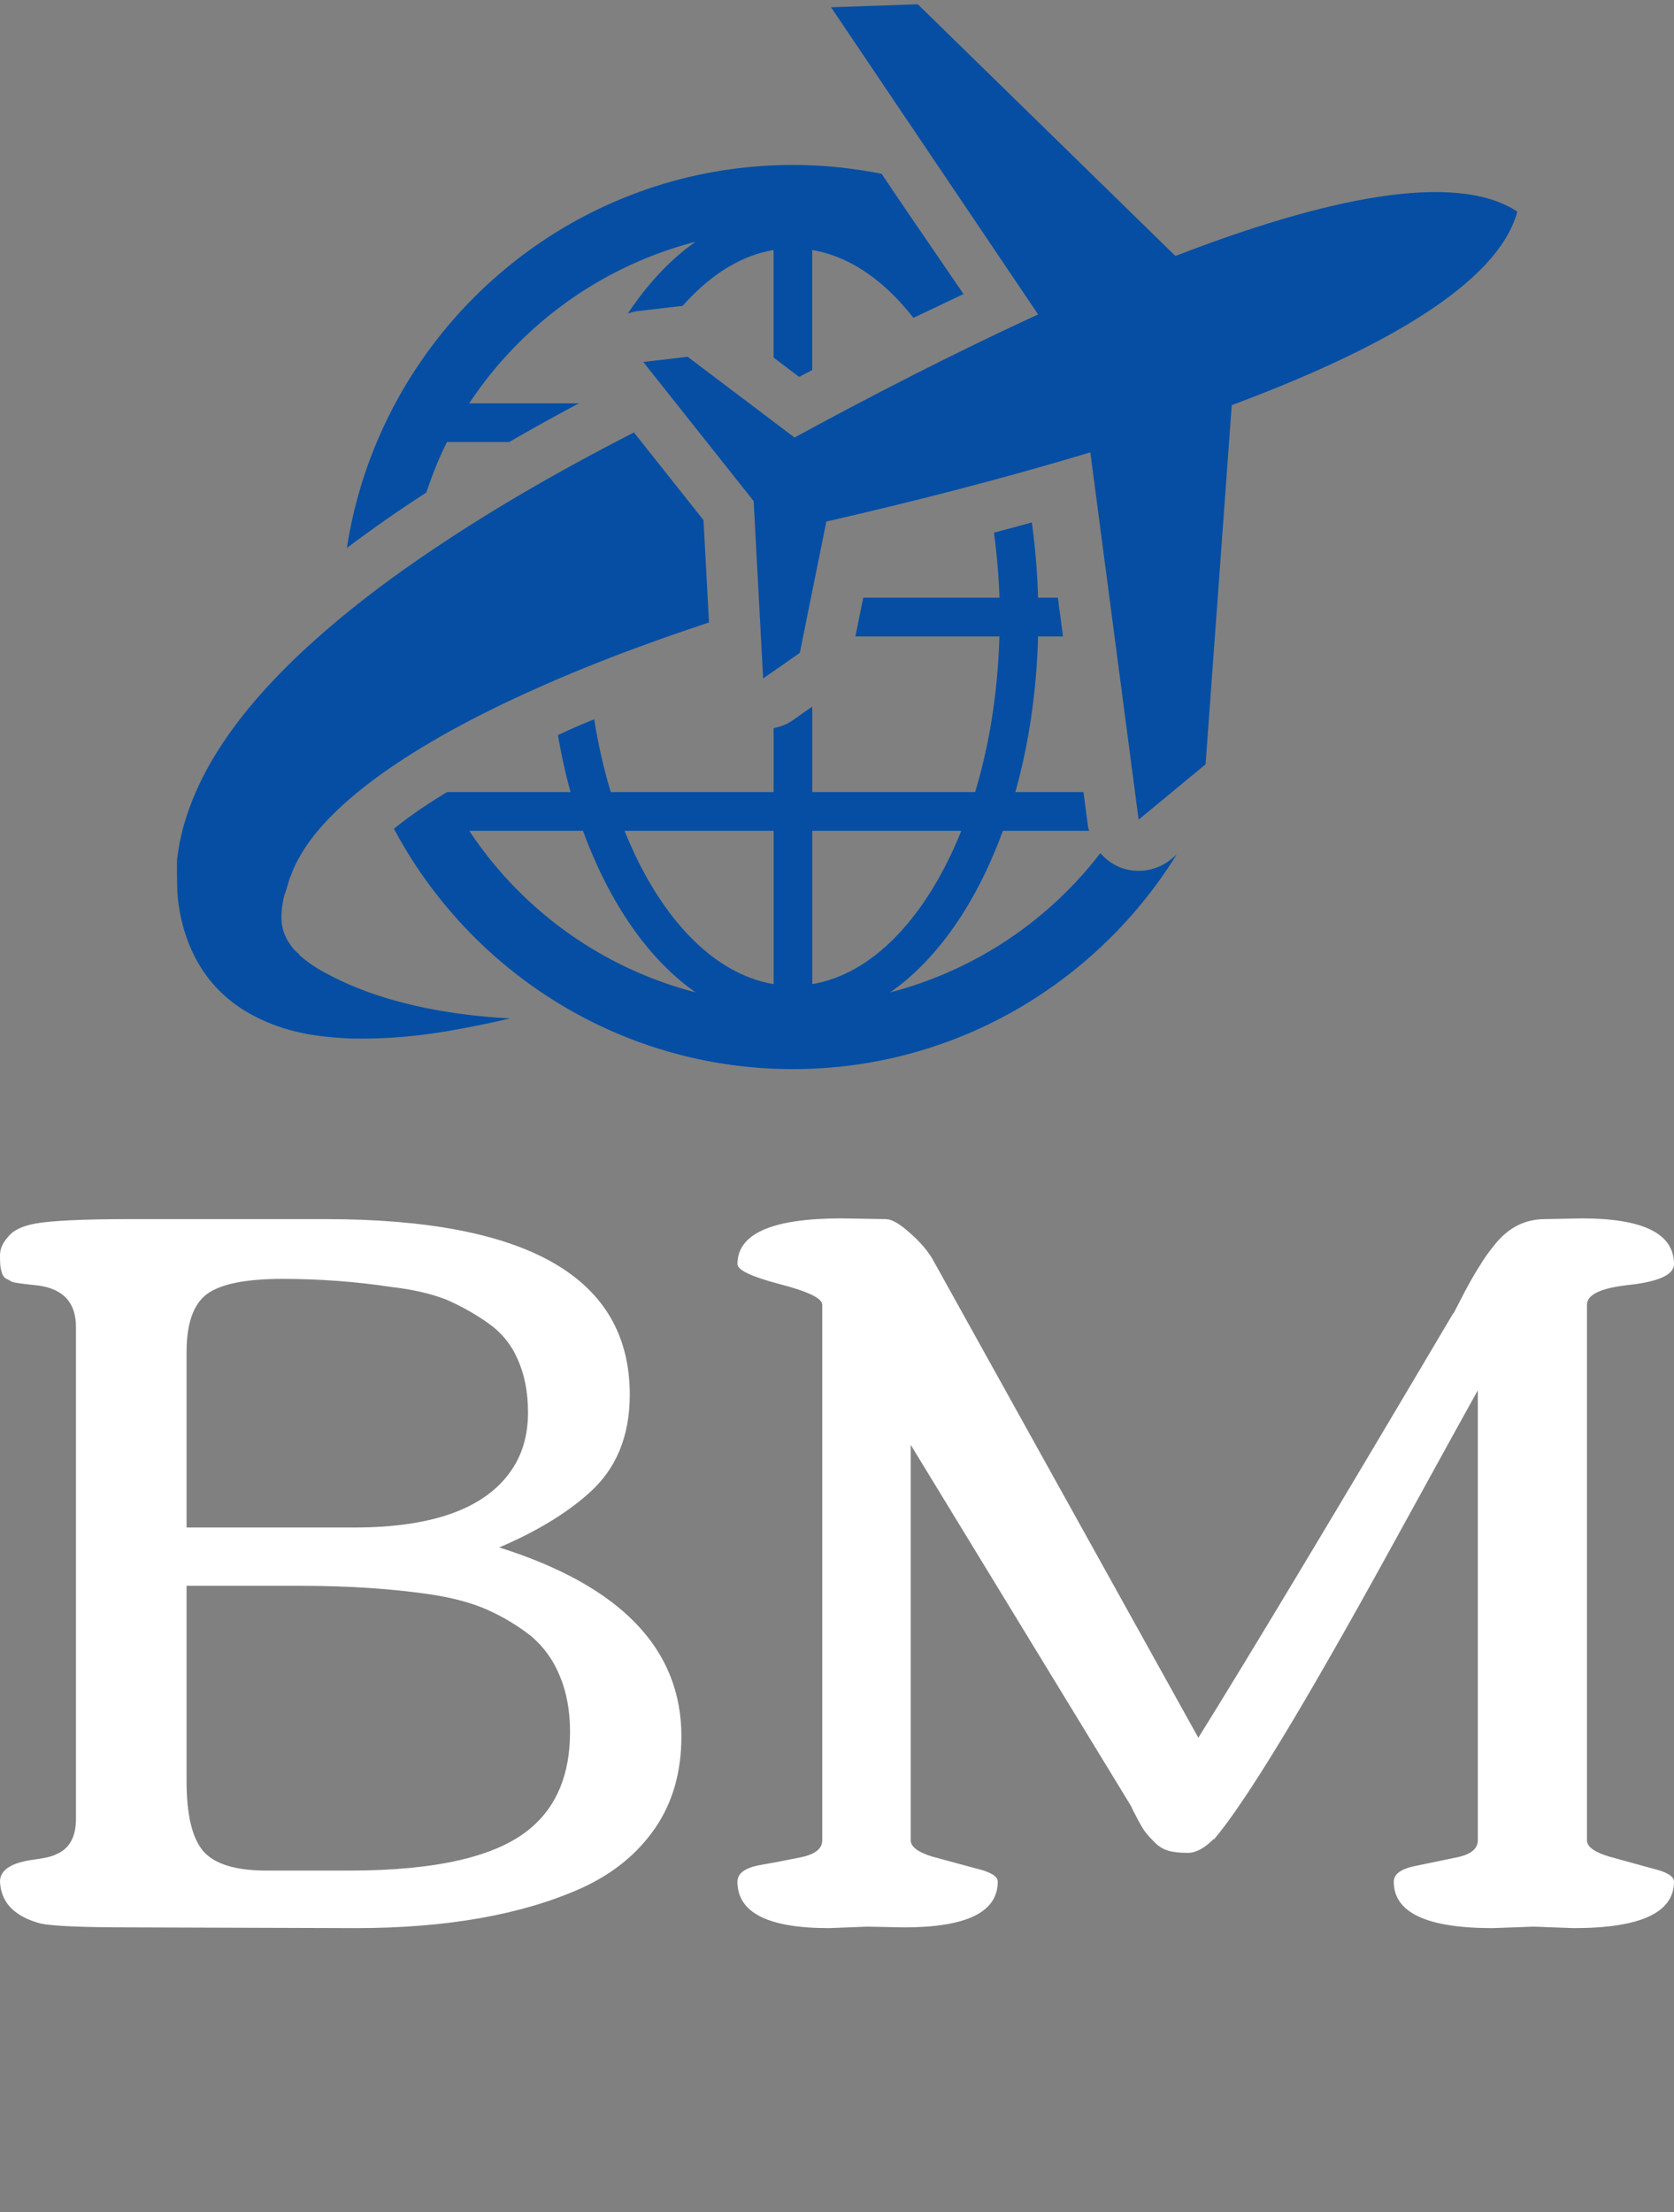 <svg data-v-423bf9ae="" xmlns="http://www.w3.org/2000/svg" viewBox="0 0 141.58 187" class="iconAboveSlogan"><rect x="0" y="0" width="141.58" height="187" fill="#808080" stroke="none"/><!----><!----><!----><g data-v-423bf9ae="" id="466c2ac0-a5e0-4a0f-9dc1-cd125a890e7f" fill="#ffffff" transform="matrix(6.237,0,0,6.237,-3.992,42.439)"><path d="M8.37 16.67L8.37 16.67L8.37 16.67Q8.37 16.24 8.23 15.91L8.23 15.91L8.23 15.91Q8.10 15.59 7.84 15.37L7.84 15.37L7.84 15.37Q7.57 15.16 7.26 15.02L7.26 15.02L7.26 15.02Q6.95 14.88 6.50 14.81L6.50 14.81L6.50 14.81Q5.70 14.69 4.71 14.69L4.71 14.69L3.17 14.69L3.17 17.34L3.17 17.34Q3.17 18.01 3.39 18.28L3.39 18.28L3.39 18.28Q3.62 18.55 4.25 18.55L4.25 18.55L5.38 18.55L5.38 18.55Q7.15 18.55 7.83 17.98L7.83 17.98L7.83 17.98Q8.37 17.53 8.37 16.67ZM0.67 10.46L0.67 10.46L0.67 10.46Q0.66 10.43 0.65 10.39L0.65 10.39L0.65 10.39Q0.64 10.34 0.64 10.21L0.64 10.21L0.64 10.21Q0.64 10.08 0.75 9.96L0.75 9.96L0.75 9.96Q0.85 9.83 1.12 9.78L1.12 9.78L1.12 9.78Q1.46 9.72 2.41 9.72L2.41 9.72L5.05 9.72L5.05 9.72Q9.18 9.72 9.18 12.10L9.18 12.10L9.18 12.10Q9.18 12.95 8.62 13.44L8.62 13.44L8.62 13.44Q8.16 13.85 7.41 14.17L7.41 14.17L7.41 14.17Q9.88 14.95 9.88 16.73L9.88 16.73L9.88 16.73Q9.88 17.46 9.52 17.98L9.52 17.98L9.52 17.98Q9.16 18.50 8.52 18.79L8.52 18.79L8.52 18.79Q7.31 19.33 5.46 19.33L5.46 19.33L2.41 19.32L2.41 19.32Q1.46 19.32 1.20 19.27L1.20 19.27L1.20 19.27Q0.66 19.13 0.64 18.70L0.64 18.70L0.64 18.70Q0.64 18.46 1.11 18.40L1.11 18.40L1.11 18.40Q1.33 18.37 1.40 18.33L1.40 18.33L1.40 18.33Q1.67 18.22 1.67 17.85L1.67 17.85L1.67 11.18L1.67 11.18Q1.67 10.69 1.16 10.62L1.16 10.62L1.16 10.62Q1.06 10.61 0.98 10.60L0.98 10.60L0.98 10.60Q0.90 10.59 0.84 10.58L0.84 10.58L0.84 10.58Q0.79 10.57 0.77 10.55L0.77 10.55L0.77 10.55Q0.75 10.54 0.71 10.52L0.71 10.52L0.71 10.52Q0.68 10.49 0.67 10.46ZM3.17 13.90L5.44 13.90L5.44 13.90Q7.10 13.90 7.61 13.07L7.61 13.07L7.61 13.07Q7.80 12.76 7.80 12.34L7.80 12.34L7.80 12.34Q7.80 11.93 7.66 11.62L7.66 11.62L7.66 11.62Q7.53 11.32 7.26 11.13L7.26 11.13L7.26 11.13Q6.99 10.94 6.69 10.81L6.69 10.81L6.69 10.81Q6.38 10.69 5.95 10.64L5.95 10.64L5.95 10.64Q5.22 10.53 4.47 10.53L4.47 10.53L4.47 10.53Q3.72 10.53 3.44 10.74L3.44 10.74L3.44 10.74Q3.17 10.95 3.17 11.52L3.17 11.52L3.17 13.90ZM11.79 18.14L11.79 10.88L11.79 10.88Q11.79 10.75 11.21 10.60L11.21 10.60L11.21 10.60Q10.64 10.45 10.64 10.33L10.64 10.33L10.64 10.33Q10.64 9.71 12.05 9.71L12.05 9.71L12.65 9.72L12.65 9.72Q12.77 9.72 12.97 9.90L12.97 9.90L12.97 9.90Q13.18 10.08 13.29 10.27L13.29 10.27L16.89 16.75L16.89 16.75Q17.96 15.03 20.35 10.99L20.35 10.99L20.35 11.00L20.35 11.00Q20.38 10.94 20.51 10.69L20.51 10.69L20.51 10.69Q20.64 10.45 20.72 10.33L20.72 10.33L20.72 10.33Q20.79 10.21 20.93 10.04L20.93 10.04L20.93 10.04Q21.20 9.72 21.59 9.72L21.59 9.72L22.09 9.71L22.09 9.71Q23.34 9.71 23.34 10.33L23.34 10.33L23.34 10.33Q23.34 10.54 22.75 10.61L22.75 10.61L22.75 10.61Q22.16 10.67 22.16 10.88L22.16 10.88L22.16 18.14L22.16 18.14Q22.16 18.27 22.46 18.36L22.46 18.36L22.46 18.36Q22.75 18.44 23.04 18.52L23.04 18.52L23.04 18.52Q23.34 18.59 23.34 18.70L23.34 18.70L23.34 18.70Q23.34 19.33 21.98 19.33L21.98 19.33L21.44 19.31L20.88 19.33L20.88 19.33Q19.54 19.33 19.54 18.70L19.54 18.70L19.54 18.70Q19.54 18.55 19.82 18.49L19.82 18.49L19.82 18.49Q20.11 18.43 20.40 18.37L20.40 18.37L20.40 18.37Q20.68 18.31 20.68 18.14L20.68 18.14L20.68 12.04L20.68 12.04Q20.55 12.27 19.50 14.18L19.50 14.18L19.50 14.18Q17.74 17.38 17.10 18.13L17.10 18.13L17.10 18.12L17.10 18.12Q16.91 18.31 16.75 18.31L16.75 18.31L16.75 18.31Q16.58 18.31 16.48 18.28L16.48 18.28L16.48 18.28Q16.38 18.25 16.30 18.17L16.30 18.17L16.30 18.17Q16.22 18.09 16.18 18.04L16.18 18.04L16.18 18.04Q16.14 17.99 16.07 17.86L16.07 17.86L16.07 17.86Q16.00 17.73 15.98 17.68L15.98 17.68L12.99 12.78L12.99 18.14L12.99 18.14Q12.99 18.27 13.28 18.36L13.28 18.36L13.28 18.36Q13.58 18.44 13.87 18.52L13.87 18.52L13.87 18.52Q14.17 18.59 14.17 18.70L14.17 18.70L14.17 18.70Q14.17 19.32 12.90 19.32L12.90 19.32L12.40 19.31L11.88 19.33L11.88 19.33Q10.64 19.33 10.64 18.70L10.64 18.70L10.64 18.70Q10.64 18.54 10.92 18.48L10.92 18.48L10.92 18.48Q11.21 18.43 11.50 18.37L11.50 18.37L11.50 18.37Q11.79 18.31 11.79 18.14L11.79 18.14Z"></path></g><!----><g data-v-423bf9ae="" id="eac3b7c1-1509-4b12-bbc0-312de731bb9c" transform="matrix(1.338,0,0,1.338,11.439,-14.837)" stroke="none" fill="#054EA4"><path d="M65.488 65.37a3.24 3.24 0 0 1-3.243.518 3.256 3.256 0 0 1-1.24-.899 24.522 24.522 0 0 1-13.282 8.8c2.99-2.082 5.463-5.671 7.121-10.209h5.453c-.021-.096-.063-.182-.074-.279l-.285-2.165H55.63c.841-2.991 1.343-6.308 1.438-9.836h1.574l-.322-2.444h-1.252a44.145 44.145 0 0 0-.396-4.757c-.779.217-1.588.431-2.39.645.174 1.336.302 2.7.344 4.112h-8.61L45.52 51.3h9.105c-.104 3.541-.639 6.884-1.537 9.836H42.795v-5.401l-1.252.875c-.363.257-.772.399-1.192.486v4.04H30.058a34.681 34.681 0 0 1-1.047-4.6c-.267.108-.542.217-.804.329-.524.223-.992.445-1.49.668.219 1.238.477 2.451.798 3.603h-7.807v-.002a38.41 38.41 0 0 0-1.996 1.292 28.69 28.69 0 0 0-1.361 1.023c4.805 9.025 14.303 15.189 25.221 15.189 10.239 0 19.208-5.433 24.25-13.549l-.334.281zm-44.374-1.79h7.188c1.661 4.538 4.13 8.127 7.121 10.209A24.538 24.538 0 0 1 21.114 63.58zm19.237 9.686c-3.883-.645-7.27-4.322-9.421-9.686h9.421v9.686zm2.444-9.686h9.421c-2.149 5.361-5.54 9.041-9.421 9.686V63.58z"></path><path d="M87.363 24.459c-3.995-2.627-12.348-.773-21.615 2.803L49.466 11.36l-5.485.188L57.07 30.955c-5.385 2.476-10.719 5.232-15.396 7.779l-6.756-5.102-2.806.327 6.977 8.789.601 11.208 2.317-1.617 1.677-8.297c5.19-1.188 11.015-2.66 16.687-4.372l3.053 23.206 4.232-3.495 1.654-22.695c9.318-3.467 16.801-7.614 18.053-12.227z"></path><path d="M48.527 24.071l-1.348-1.999a28.669 28.669 0 0 0-5.61-.56c-14.262 0-26.082 10.519-28.192 24.199a86.52 86.52 0 0 1 5.021-3.501c.37-1.097.789-2.173 1.308-3.194h3.933a139.746 139.746 0 0 1 4.406-2.444h-6.933a24.535 24.535 0 0 1 14.31-10.209c-1.592 1.11-3.032 2.657-4.287 4.538.197-.063.393-.13.604-.153l2.806-.327.052-.001c1.697-1.917 3.647-3.184 5.752-3.532v6.794l1.615 1.221c.282-.151.549-.284.829-.435v-7.58c2.373.393 4.56 1.933 6.396 4.285l3.166-1.505-3.828-5.597z"></path><path d="M35.919 43.951l-4.397-5.538c-2.987 1.531-6.322 3.345-9.807 5.517-3.892 2.446-7.978 5.27-11.725 8.869-1.86 1.813-3.648 3.828-5.098 6.258-.717 1.217-1.339 2.549-1.767 3.991-.115.353-.192.733-.28 1.101-.047.183-.069.375-.104.563l-.102.681-.003.832.023 1.226c.107 1.477.501 3.049 1.285 4.42.766 1.383 1.916 2.446 3.06 3.128 2.327 1.363 4.509 1.586 6.388 1.697 3.773.115 6.669-.5 8.695-.902a80.261 80.261 0 0 0 1.612-.361c-5.88-.309-9.543-1.719-11.51-2.787a8.065 8.065 0 0 1-1.528-.977 5.157 5.157 0 0 1-.317-.263l.038-.003c-.121-.115-.262-.223-.364-.346-.886-1.059-.909-2.021-.595-3.401.054-.142.101-.271.14-.405l.239-.799.008-.023c.022-.125-.022.141-.016.106l.013-.028.022-.063.044-.121c.033-.079.051-.159.092-.242.079-.163.133-.326.228-.491a10.44 10.44 0 0 1 1.348-2.008c1.127-1.343 2.652-2.629 4.323-3.804 3.372-2.351 7.309-4.276 11.085-5.885 3.284-1.394 6.455-2.523 9.317-3.473l-.347-6.469z"></path></g><!----><g data-v-423bf9ae="" id="96670750-8eb4-4f60-80de-3a8dfdbd8f94" fill="#ffffff" transform="matrix(1.173,0,0,1.173,17.88,199.314)"><path d="M0.66 5.35L0.16 5.33L0.16 5.33Q0.28 4.17 0.36 3.08L0.36 3.08L8.44 3.08L8.44 3.08Q8.36 4.13 8.33 4.53L8.33 4.53L8.33 4.53Q8.29 5.26 8.27 5.32L8.27 5.32L7.77 5.30L7.77 5.30Q7.85 4.34 7.85 4.16L7.85 4.16L7.85 4.16Q7.85 3.88 7.71 3.79L7.71 3.79L7.71 3.79Q7.54 3.69 7.14 3.69L7.14 3.69L5.53 3.69L5.53 3.69Q5.02 3.69 4.90 3.79L4.90 3.79L4.90 3.79Q4.81 3.87 4.80 4.36L4.80 4.36L4.80 11.22L4.80 11.22Q4.80 11.66 4.94 11.76L4.94 11.76L4.94 11.76Q5.10 11.87 5.61 11.87L5.61 11.87L6.17 11.87L6.19 12.41L2.50 12.40L2.50 11.87L2.71 11.87L2.71 11.87Q3.38 11.87 3.53 11.79L3.53 11.79L3.53 11.79Q3.67 11.70 3.67 11.28L3.67 11.28L3.67 4.48L3.67 4.48Q3.67 3.92 3.57 3.80L3.57 3.80L3.57 3.80Q3.47 3.69 3.05 3.69L3.05 3.69L1.58 3.69L1.58 3.69Q1.39 3.69 1.33 3.71L1.33 3.71L1.33 3.71Q1.26 3.72 1.15 3.72L1.15 3.72L1.15 3.72Q1.12 3.72 1.00 3.79L1.00 3.79L1.00 3.79Q0.92 3.84 0.90 3.86L0.90 3.86L0.90 3.86Q0.87 3.88 0.83 3.99L0.83 3.99L0.83 3.99Q0.80 4.05 0.77 4.14L0.77 4.14L0.77 4.14Q0.75 4.21 0.72 4.36L0.72 4.36L0.72 4.36Q0.70 4.59 0.70 4.61L0.70 4.61L0.70 4.61Q0.70 4.80 0.68 4.95L0.68 4.95L0.68 4.95Q0.68 5.02 0.68 5.15L0.68 5.15L0.68 5.15Q0.67 5.29 0.66 5.35L0.66 5.35ZM16.52 3.64L16.13 3.64L16.14 3.08L19.36 3.08L19.36 3.08Q20.49 3.08 21.10 3.21L21.10 3.21L21.10 3.21Q21.74 3.37 22.20 3.75L22.20 3.75L22.20 3.75Q23.21 4.57 23.21 5.71L23.21 5.71L23.21 5.71Q23.21 6.43 22.74 7.04L22.74 7.04L22.74 7.04Q22.24 7.66 21.21 7.92L21.21 7.92L23.90 11.49L23.90 11.49Q24.21 11.87 24.50 11.87L24.50 11.87L25.10 11.87L25.13 12.41L23.10 12.41L20.10 8.10L19.93 8.10L19.93 8.10Q19.89 8.10 19.84 8.11L19.84 8.11L19.84 8.11Q19.78 8.11 19.77 8.11L19.77 8.11L19.77 8.11Q18.89 8.11 18.49 8.03L18.49 8.03L18.49 11.46L18.49 11.46Q18.49 11.76 18.63 11.81L18.63 11.81L18.63 11.81Q18.76 11.87 19.46 11.87L19.46 11.87L20.17 11.87L20.15 12.41L16.42 12.41L16.42 11.87L16.74 11.87L16.74 11.87Q17.21 11.87 17.27 11.81L17.27 11.81L17.27 11.81Q17.36 11.74 17.36 11.46L17.36 11.46L17.36 4.14L17.36 4.14Q17.36 3.82 17.17 3.73L17.17 3.73L17.17 3.73Q16.94 3.64 16.52 3.64L16.52 3.64ZM18.49 4.28L18.49 7.57L18.49 7.57Q18.68 7.70 19.39 7.71L19.39 7.71L19.39 7.71Q20.66 7.71 21.24 7.27L21.24 7.27L21.24 7.27Q21.83 6.84 21.83 5.92L21.83 5.92L21.83 5.92Q21.83 4.92 21.05 4.27L21.05 4.27L21.05 4.27Q20.30 3.64 18.92 3.64L18.92 3.64L18.92 3.64Q18.66 3.64 18.58 3.75L18.58 3.75L18.58 3.75Q18.50 3.84 18.49 4.28L18.49 4.28ZM32.89 12.41L32.88 11.87L33.05 11.87L33.05 11.87Q33.44 11.87 33.57 11.73L33.57 11.73L33.57 11.73Q33.69 11.57 34.03 10.83L34.03 10.83L34.94 8.82L35.51 7.53L35.51 7.53Q35.78 6.97 35.82 6.86L35.82 6.86L35.82 6.86Q35.89 6.70 35.94 6.60L35.94 6.60L35.94 6.60Q35.99 6.51 36.00 6.45L36.00 6.45L36.10 6.21L37.53 2.74L37.82 2.74L37.82 2.74Q38.68 4.98 40.87 10.25L40.87 10.25L40.87 10.25Q41.32 11.34 41.51 11.64L41.51 11.64L41.51 11.64Q41.64 11.87 42.08 11.87L42.08 11.87L42.29 11.87L42.28 12.41L39.09 12.41L39.10 11.87L39.52 11.87L39.52 11.87Q40.13 11.87 40.13 11.70L40.13 11.70L40.13 11.70Q40.13 11.63 40.00 11.27L40.00 11.27L38.96 8.72L35.71 8.72L34.60 11.18L34.60 11.18Q34.47 11.50 34.47 11.63L34.47 11.63L34.47 11.63Q34.47 11.79 34.56 11.83L34.56 11.83L34.56 11.83Q34.66 11.87 35.04 11.87L35.04 11.87L35.62 11.87L35.62 12.41L32.89 12.41ZM37.39 4.79L35.98 8.10L38.72 8.10L37.39 4.79ZM50.52 3.64L50.03 3.64L50.03 3.08L53.54 3.08L53.53 3.64L52.79 3.64L52.79 3.64Q52.45 3.64 52.45 3.82L52.45 3.82L52.45 3.82Q52.45 3.98 52.64 4.48L52.64 4.48L55.25 10.94L58.19 4.18L58.19 4.18Q58.26 3.97 58.26 3.92L58.26 3.92L58.26 3.92Q58.26 3.79 58.16 3.74L58.16 3.74L58.16 3.74Q58.06 3.68 57.92 3.65L57.92 3.65L57.92 3.65Q57.84 3.64 57.57 3.64L57.57 3.64L57.13 3.64L57.10 3.08L59.94 3.08L59.91 3.64L59.51 3.64L59.51 3.64Q59.19 3.64 59.03 3.83L59.03 3.83L59.03 3.83Q58.95 3.93 58.48 4.94L58.48 4.94L58.48 4.94Q58.27 5.46 58.20 5.57L58.20 5.57L55.07 12.63L54.83 12.63L51.58 4.73L51.58 4.73Q51.26 3.93 51.12 3.79L51.12 3.79L51.12 3.79Q50.96 3.63 50.52 3.64L50.52 3.64ZM67.69 3.64L67.68 3.08L74.89 3.08L74.89 3.08Q74.90 4.14 74.96 5.28L74.96 5.28L74.41 5.30L74.41 5.30Q74.40 4.66 74.34 4.25L74.34 4.25L74.34 4.25Q74.30 3.89 74.25 3.80L74.25 3.80L74.25 3.80Q74.19 3.71 74.07 3.69L74.07 3.69L74.07 3.69Q73.98 3.68 73.39 3.68L73.39 3.68L71.01 3.68L71.01 3.68Q70.46 3.68 70.32 3.77L70.32 3.77L70.32 3.77Q70.20 3.86 70.20 4.33L70.20 4.33L70.20 6.28L70.20 6.28Q70.20 6.69 70.25 6.76L70.25 6.76L70.25 6.76Q70.32 6.84 70.66 6.84L70.66 6.84L72.78 6.84L72.78 6.84Q73.14 6.84 73.22 6.73L73.22 6.73L73.22 6.73Q73.30 6.63 73.31 6.14L73.31 6.14L73.31 5.61L73.82 5.63L73.82 8.97L73.31 8.97L73.31 8.24L73.31 8.24Q73.31 7.66 73.23 7.57L73.23 7.57L73.23 7.57Q73.15 7.46 72.80 7.46L72.80 7.46L70.70 7.46L70.70 7.46Q70.37 7.46 70.28 7.54L70.28 7.54L70.28 7.54Q70.20 7.63 70.20 7.89L70.20 7.89L70.20 11.20L70.20 11.20Q70.20 11.57 70.28 11.67L70.28 11.67L70.28 11.67Q70.37 11.77 70.64 11.77L70.64 11.77L70.64 11.77Q73.56 11.75 74.09 11.69L74.09 11.69L74.09 11.69Q74.61 11.63 74.69 11.38L74.69 11.38L74.70 11.36L74.70 11.35L74.93 10.17L75.41 10.25L75.06 12.41L67.96 12.41L67.96 11.87L68.33 11.87L68.33 11.87Q68.89 11.87 68.97 11.80L68.97 11.80L68.97 11.80Q69.06 11.72 69.06 11.33L69.06 11.33L69.06 4.24L69.06 4.24Q69.06 3.82 68.91 3.73L68.91 3.73L68.91 3.73Q68.74 3.64 68.09 3.64L68.09 3.64L67.69 3.64ZM83.77 3.64L83.28 3.64L83.30 3.08L86.88 3.08L86.88 3.64L86.25 3.64L86.25 3.64Q85.87 3.64 85.76 3.72L85.76 3.72L85.76 3.72Q85.65 3.80 85.65 4.16L85.65 4.16L85.65 11.22L85.65 11.22Q85.65 11.57 85.73 11.67L85.73 11.67L85.73 11.67Q85.82 11.77 86.11 11.77L86.11 11.77L86.11 11.77Q88.98 11.74 89.64 11.63L89.64 11.63L89.64 11.63Q89.85 11.61 89.93 11.39L89.93 11.39L89.93 11.39Q90.02 11.17 90.21 10.05L90.21 10.05L90.71 10.08L90.24 12.41L83.48 12.41L83.47 11.87L83.86 11.87L83.86 11.87Q84.36 11.87 84.43 11.80L84.43 11.80L84.43 11.80Q84.51 11.72 84.52 11.33L84.52 11.33L84.52 4.09L84.52 4.09Q84.52 3.80 84.36 3.72L84.36 3.72L84.36 3.72Q84.21 3.64 83.77 3.64L83.77 3.64Z"></path></g></svg>